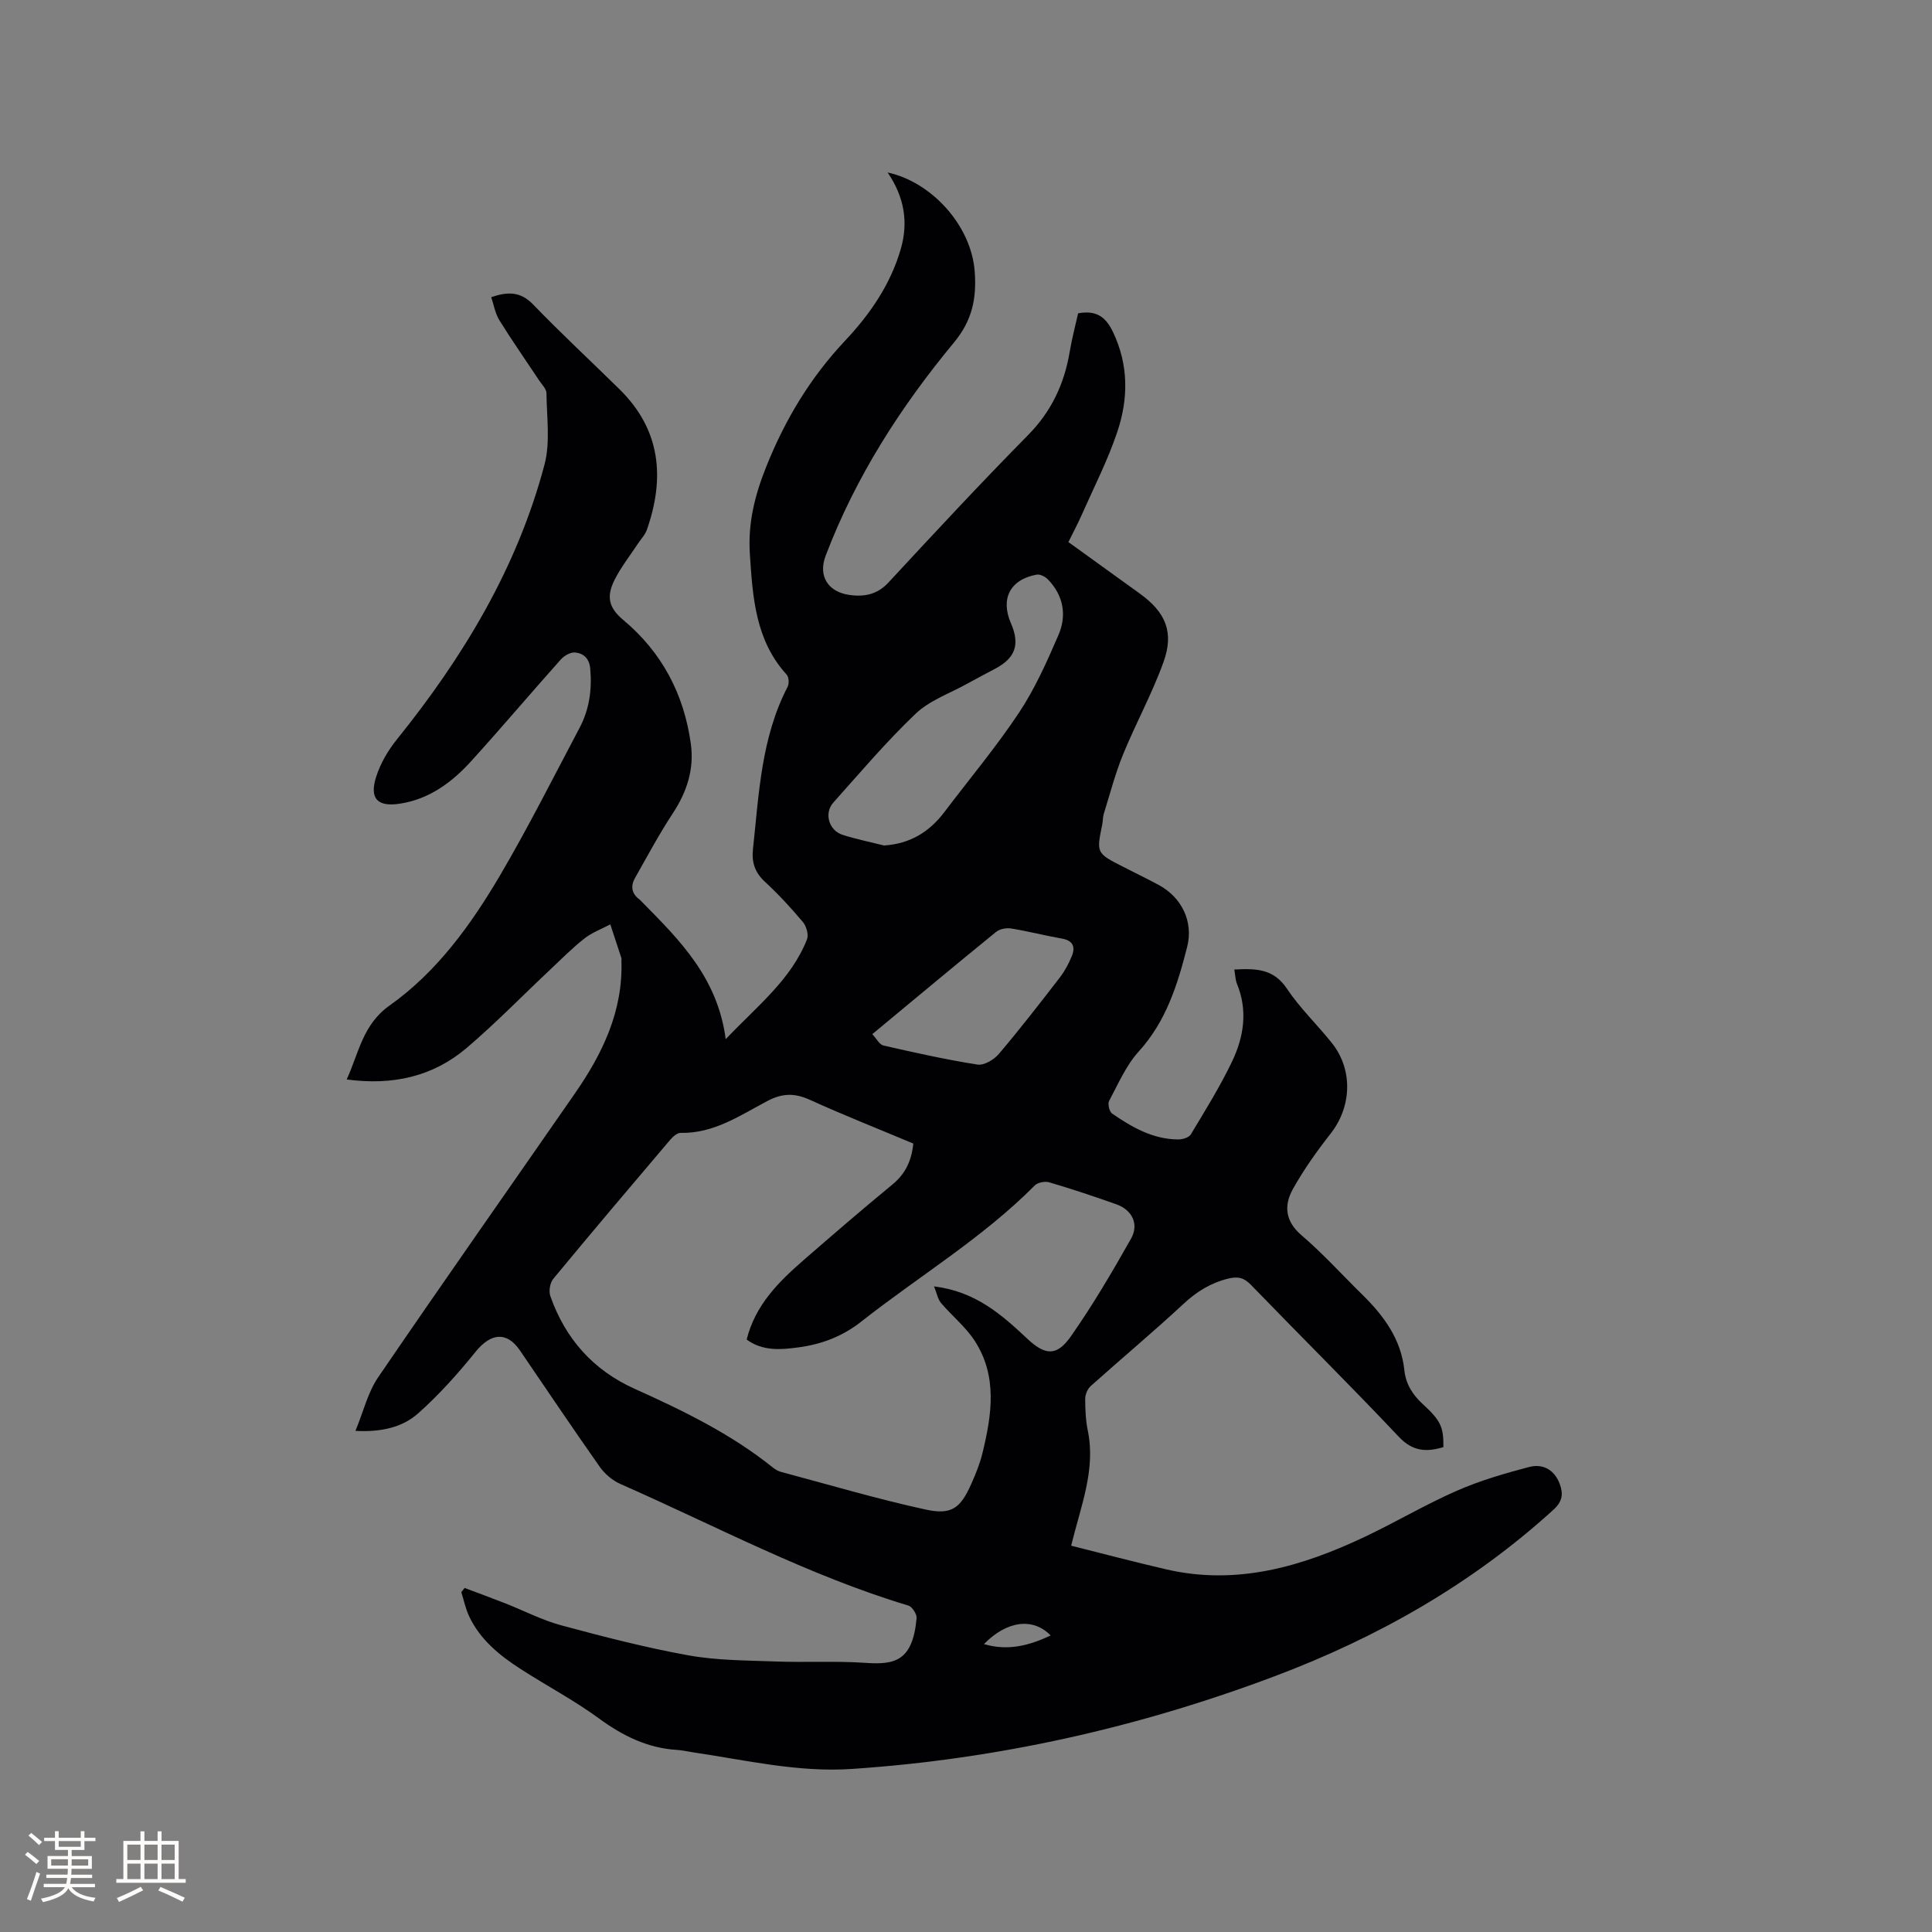 <svg enable-background="new 0 0 400 400" viewBox="0 0 400 400" xmlns="http://www.w3.org/2000/svg"><rect x="0" y="0" width="400" height="400" fill="#808080" stroke="none"/><path d="m101.7 61.52c3.5-1.18 6.08-1.16 8.67 1.51 5.81 6.03 11.96 11.72 17.93 17.6 8.5 8.38 9.39 18.29 5.63 29.05-.37 1.06-1.24 1.94-1.88 2.91-1.62 2.47-3.49 4.83-4.81 7.46-1.8 3.57-1.13 5.86 1.83 8.33 8.01 6.71 12.54 15.36 13.96 25.62.72 5.22-.8 9.93-3.72 14.37-2.84 4.32-5.29 8.9-7.84 13.41-.95 1.68-.72 3.26.95 4.46.17.12.3.3.45.45 7.77 7.88 15.7 15.66 17.38 28.46 6.62-6.97 13.54-12.32 16.83-20.67.38-.96-.12-2.71-.84-3.57-2.45-2.92-5.05-5.74-7.85-8.33-2.08-1.92-2.79-3.99-2.5-6.74 1.24-11.46 1.69-23.08 7.18-33.65.34-.65.26-2.01-.2-2.51-6.5-7.15-7.03-16.04-7.62-24.98-.42-6.38 1.02-12.16 3.41-18.12 3.91-9.76 9.11-18.4 16.34-26.08 5.06-5.37 9.33-11.53 11.47-18.85 1.65-5.65.76-10.87-2.7-15.94 9.06 1.95 17.36 10.95 18.04 20.58.38 5.37-.44 9.96-4.29 14.61-11.05 13.33-20.39 27.86-26.59 44.19-1.56 4.12.44 7.46 4.96 8.09 3 .42 5.72-.05 8.06-2.58 9.51-10.27 19.05-20.53 28.87-30.49 4.86-4.92 7.53-10.62 8.65-17.28.45-2.69 1.16-5.35 1.74-7.96 3.72-.69 5.71.7 7.21 3.84 3.28 6.86 3.21 13.87.89 20.75-1.98 5.89-4.85 11.48-7.37 17.18-.8 1.82-1.75 3.58-2.74 5.59 5.01 3.62 9.9 7.13 14.78 10.66 5.34 3.86 7.15 7.98 4.91 14.18-2.35 6.54-5.75 12.7-8.38 19.15-1.62 3.97-2.7 8.16-3.98 12.27-.22.7-.17 1.47-.32 2.2-1.22 5.94-1.23 5.94 4.31 8.76 2.45 1.25 4.93 2.46 7.36 3.76 4.78 2.57 7.24 7.59 5.91 12.83-1.99 7.81-4.34 15.4-10.02 21.65-2.63 2.89-4.26 6.73-6.14 10.24-.33.62.05 2.23.62 2.62 4.12 2.84 8.46 5.33 13.67 5.36.9.01 2.24-.39 2.63-1.05 2.99-4.98 6.08-9.93 8.57-15.16 2.41-5.06 3.24-10.49.99-15.99-.35-.85-.36-1.84-.56-2.98 4.32-.22 8.08-.26 10.88 3.95 2.69 4.03 6.28 7.45 9.32 11.26 4.42 5.55 4.1 13.21-.25 18.75-2.86 3.65-5.58 7.47-7.83 11.51-1.87 3.37-1.62 6.63 1.81 9.56 4.42 3.78 8.35 8.14 12.51 12.22 4.46 4.38 8.08 9.21 8.77 15.71.3 2.84 1.66 5.04 3.83 7.03 3.82 3.5 4.28 4.84 4.25 8.89-3.47 1.04-6.31.95-9.22-2.13-10.04-10.64-20.45-20.94-30.62-31.46-1.46-1.5-2.69-1.79-4.71-1.3-3.62.89-6.49 2.67-9.22 5.2-6.28 5.83-12.86 11.33-19.25 17.05-.66.59-1.14 1.74-1.14 2.64 0 2.22.1 4.48.55 6.65 1.64 8.06-1.43 15.44-3.46 23.76 6.63 1.66 13.12 3.38 19.65 4.89 14.64 3.4 28.13-.56 41.19-6.75 6.41-3.04 12.54-6.68 19.02-9.52 4.79-2.1 9.9-3.59 14.98-4.92 2.81-.73 5.22.56 6.32 3.52.75 2.03.58 3.61-1.28 5.31-16.93 15.42-36.47 26.49-57.78 34.51-28.22 10.62-57.36 17.16-87.5 19.18-11.18.75-21.9-1.82-32.77-3.42-1.15-.17-2.3-.45-3.45-.52-6.12-.38-11.24-2.93-16.16-6.53-5.11-3.74-10.78-6.73-16.12-10.17-4.41-2.83-8.46-6.1-10.75-10.99-.73-1.56-1.09-3.31-1.61-4.97.23-.29.45-.58.68-.87 2.79 1.05 5.58 2.07 8.36 3.16 3.9 1.53 7.68 3.51 11.7 4.59 8.68 2.34 17.42 4.6 26.27 6.2 5.89 1.06 11.99 1.05 18 1.27 6.23.23 12.49-.14 18.7.29 6.06.42 9.75-.38 10.55-9.25.08-.84-.91-2.37-1.69-2.61-20.79-6.25-39.89-16.49-59.64-25.18-1.63-.72-3.21-2.06-4.24-3.51-5.61-7.97-11.05-16.07-16.54-24.12-2.73-4.01-6.04-3.65-9.21.28-3.63 4.5-7.53 8.86-11.84 12.7-3.26 2.91-7.6 3.94-13.02 3.66 1.67-4.05 2.58-7.99 4.7-11.09 13.44-19.7 27.16-39.19 40.75-58.79 5.71-8.23 9.95-17.02 9.62-27.39-.01-.21.05-.44-.01-.63-.75-2.33-1.52-4.64-2.29-6.97-1.8.96-3.78 1.68-5.36 2.92-2.56 2.02-4.87 4.36-7.25 6.6-5.71 5.37-11.19 11.01-17.15 16.08-6.98 5.93-15.32 7.79-24.82 6.51 2.53-5.51 3.3-11.36 8.88-15.31 9.83-6.97 16.85-16.72 22.89-26.98 5.84-9.94 11.02-20.26 16.42-30.46 2.04-3.84 2.63-7.98 2.23-12.33-.2-2.12-1.41-3.16-3.15-3.32-.94-.09-2.26.68-2.95 1.46-6.22 6.96-12.24 14.09-18.51 21-3.97 4.38-8.64 7.87-14.71 8.83-4.72.75-6.46-1.02-4.99-5.58.88-2.74 2.43-5.42 4.25-7.67 13.76-17.08 24.94-35.58 30.59-56.93 1.23-4.65.46-9.85.41-14.8-.01-.89-.96-1.79-1.53-2.66-2.75-4.14-5.6-8.22-8.22-12.44-.86-1.39-1.13-3.11-1.69-4.78zm87.39 175.24c-7.19-3.02-14.36-5.85-21.38-9.04-3.16-1.44-5.72-1.42-8.85.24-5.64 2.98-11.08 6.74-17.94 6.59-.74-.02-1.66.84-2.23 1.51-8.09 9.53-16.18 19.07-24.14 28.71-.68.82-.97 2.54-.61 3.56 3.08 8.82 8.87 15.34 17.42 19.19 10.06 4.53 19.95 9.33 28.62 16.29.49.39 1.06.75 1.65.91 10 2.67 19.93 5.62 30.03 7.82 5.42 1.18 7.23-.33 9.47-5.4.9-2.03 1.75-4.11 2.27-6.26 1.94-7.94 3.18-15.97-1.64-23.34-1.88-2.87-4.68-5.12-6.93-7.77-.66-.77-.84-1.94-1.45-3.44 8.65 1.07 14.02 5.88 19.29 10.82 3.69 3.46 6.09 3.74 9.04-.47 4.54-6.48 8.57-13.34 12.46-20.23 1.7-3.02.21-5.96-3.04-7.11-4.59-1.63-9.21-3.17-13.88-4.55-.88-.26-2.39.01-3 .63-10.82 10.91-24 18.8-35.97 28.23-3.92 3.08-8.26 4.69-13.03 5.32-3.62.48-7.34.8-10.66-1.63 1.77-7.12 6.56-11.89 11.7-16.37 6.08-5.28 12.17-10.55 18.39-15.66 2.66-2.17 4.03-4.8 4.41-8.55zm-6.06-61.71c5.39-.35 9.38-2.8 12.5-6.93 5.18-6.84 10.71-13.45 15.45-20.58 3.3-4.97 5.78-10.55 8.16-16.06 1.76-4.07 1.05-8.15-2.14-11.48-.56-.59-1.64-1.16-2.36-1.03-5.5 1-7.55 4.98-5.34 10.06 1.9 4.37.95 7.17-3.2 9.39-1.96 1.05-3.94 2.07-5.88 3.15-3.6 2-7.75 3.44-10.65 6.2-6.05 5.76-11.47 12.17-17.05 18.41-1.96 2.2-.9 5.78 1.94 6.67 2.81.89 5.71 1.48 8.57 2.2zm-2.43 39.06c.89.95 1.48 2.16 2.3 2.35 6.46 1.47 12.93 2.92 19.47 3.95 1.35.21 3.41-1 4.41-2.18 4.38-5.16 8.53-10.51 12.66-15.87 1.02-1.32 1.83-2.85 2.46-4.39.77-1.88.31-3.23-2.02-3.64-3.53-.62-7.01-1.53-10.55-2.1-.99-.16-2.35.11-3.11.72-8.45 6.87-16.81 13.85-25.62 21.16zm23.12 126.28c4.99 1.48 9.38.29 13.81-1.78-3.65-3.77-9.07-3.07-13.81 1.78z" fill="#010103"/><g fill="#fcfbfa"><path d="m5.17 384 .55-.58c.85.61 1.65 1.24 2.4 1.87l-.59.64c-.83-.73-1.62-1.38-2.36-1.93m1.22 9.53-.82-.34c.71-1.76 1.37-3.64 1.98-5.63.24.13.5.25.76.36-.6 1.67-1.24 3.54-1.92 5.61m-.5-13.5.57-.54c.56.44 1.31 1.06 2.26 1.87l-.64.64c-.68-.66-1.41-1.32-2.19-1.97m3.25.46h2.24v-1.36h.77v1.36h4.57v-1.36h.76v1.36h2.28v.69h-2.28v1.84h-2.64v1.26h4.18v2.64h-4.21c0 .45-.02.86-.05 1.21h4.32v.69h-4.38c-.04.34-.1.75-.19 1.22h5.15v.69h-4.82c.87 1.19 2.51 1.92 4.93 2.19-.17.31-.3.57-.37.76-2.77-.49-4.52-1.41-5.26-2.76-.56 1.26-2.3 2.23-5.24 2.9-.12-.24-.26-.48-.43-.72 2.73-.55 4.38-1.34 4.96-2.38h-4.38v-.69h4.65c.1-.38.17-.79.21-1.22h-4.32v-.69h4.4c.03-.34.05-.75.05-1.21h-4.2v-2.64h4.23v-1.26h-2.69v-1.84h-2.24zm1.46 4.46v1.29h3.45c.01-.4.02-.57.01-.53v-.32-.45h-3.46zm1.55-2.59h4.57v-1.19h-4.57zm6.11 2.59h-3.42v.77c-.01.19-.01.37-.02.53h3.44z"/><path d="m32.63 379.16h.82v1.98h3.54v7.89h1.46v.78h-14.37v-.78h1.46v-7.89h3.54v-1.98h.82v1.98h2.73zm-3.49 11.48.5.73c-1.61.82-3.28 1.63-5 2.41-.13-.27-.28-.55-.44-.82 1.75-.72 3.4-1.49 4.94-2.32m-2.78-5.55h2.73v-3.18h-2.73zm0 3.95h2.73v-3.2h-2.73zm3.54-3.95h2.73v-3.18h-2.73zm0 3.95h2.73v-3.2h-2.73zm7.89 4.68c-1.84-.92-3.51-1.7-5.02-2.32l.45-.73c1.89.8 3.57 1.55 5.04 2.23zm-1.62-11.81h-2.73v3.18h2.73zm-2.73 7.13h2.73v-3.2h-2.73z"/></g></svg>